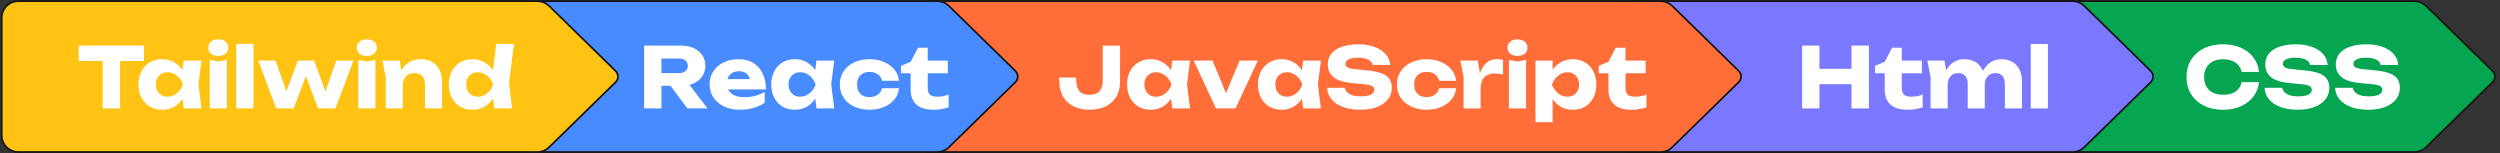 <svg width="2867" height="176" viewBox="0 0 2867 176" fill="none" xmlns="http://www.w3.org/2000/svg">
<rect x="0" y="0" width="2867" height="176" fill="#333333" stroke="none"/>
<path d="M2160.96 1.318L2768.86 1.318C2773.67 1.318 2778.3 3.143 2781.81 6.415L2782.15 6.736L2858.46 81.385C2862.06 84.915 2862.06 90.722 2858.46 94.252L2782.15 168.9C2778.6 172.374 2773.83 174.318 2768.86 174.318H2160.96L2160.47 174.313C2150.2 174.053 2141.96 165.648 2141.96 155.318V20.318C2141.96 9.825 2150.47 1.318 2160.96 1.318Z" fill="#05A552" stroke="#141414" stroke-width="2"/>
<path d="M2590.65 94.174C2589.95 100.51 2587.77 106.078 2584.12 110.878C2580.47 115.614 2575.67 119.294 2569.72 121.918C2563.83 124.542 2557.05 125.854 2549.37 125.854C2540.99 125.854 2533.66 124.286 2527.39 121.15C2521.11 118.014 2516.22 113.63 2512.7 107.998C2509.24 102.366 2507.51 95.806 2507.51 88.318C2507.51 80.83 2509.24 74.27 2512.7 68.638C2516.22 63.006 2521.11 58.622 2527.39 55.486C2533.66 52.35 2540.99 50.782 2549.37 50.782C2557.05 50.782 2563.83 52.094 2569.72 54.718C2575.67 57.342 2580.47 61.054 2584.12 65.854C2587.77 70.59 2589.95 76.126 2590.65 82.462H2570.68C2570.04 79.39 2568.79 76.798 2566.94 74.686C2565.08 72.51 2562.65 70.846 2559.64 69.694C2556.7 68.542 2553.27 67.966 2549.37 67.966C2544.89 67.966 2541.02 68.798 2537.75 70.462C2534.49 72.062 2531.99 74.398 2530.27 77.47C2528.54 80.478 2527.67 84.094 2527.67 88.318C2527.67 92.542 2528.54 96.19 2530.27 99.262C2531.99 102.27 2534.49 104.606 2537.75 106.27C2541.02 107.87 2544.89 108.67 2549.37 108.67C2553.27 108.67 2556.7 108.126 2559.64 107.038C2562.65 105.95 2565.08 104.318 2566.94 102.142C2568.79 99.966 2570.04 97.31 2570.68 94.174H2590.65ZM2597.04 100.702H2617.3C2617.62 102.686 2618.55 104.414 2620.08 105.886C2621.62 107.358 2623.67 108.51 2626.23 109.342C2628.85 110.11 2631.92 110.494 2635.44 110.494C2640.31 110.494 2644.15 109.886 2646.96 108.67C2649.78 107.39 2651.19 105.534 2651.19 103.102C2651.19 101.246 2650.39 99.806 2648.79 98.782C2647.19 97.758 2644.11 97.022 2639.57 96.574L2626.13 95.326C2616.21 94.43 2609.01 92.19 2604.53 88.606C2600.05 84.958 2597.81 80.062 2597.81 73.918C2597.81 68.926 2599.25 64.702 2602.13 61.246C2605.07 57.79 2609.17 55.198 2614.42 53.47C2619.73 51.678 2625.91 50.782 2632.95 50.782C2639.86 50.782 2646 51.774 2651.38 53.758C2656.75 55.678 2661.01 58.43 2664.15 62.014C2667.35 65.598 2669.07 69.758 2669.33 74.494H2649.17C2648.91 72.766 2648.08 71.294 2646.67 70.078C2645.33 68.798 2643.47 67.838 2641.11 67.198C2638.74 66.494 2635.89 66.142 2632.56 66.142C2628.08 66.142 2624.53 66.75 2621.91 67.966C2619.28 69.118 2617.97 70.846 2617.97 73.15C2617.97 74.814 2618.74 76.158 2620.27 77.182C2621.87 78.206 2624.72 78.91 2628.82 79.294L2643.12 80.734C2649.97 81.374 2655.44 82.494 2659.54 84.094C2663.63 85.63 2666.61 87.774 2668.47 90.526C2670.32 93.278 2671.25 96.702 2671.25 100.798C2671.25 105.854 2669.75 110.27 2666.74 114.046C2663.73 117.758 2659.51 120.67 2654.07 122.782C2648.63 124.83 2642.29 125.854 2635.06 125.854C2627.63 125.854 2621.07 124.83 2615.38 122.782C2609.75 120.67 2605.33 117.726 2602.13 113.95C2598.93 110.11 2597.23 105.694 2597.04 100.702ZM2677.95 100.702H2698.21C2698.53 102.686 2699.45 104.414 2700.99 105.886C2702.53 107.358 2704.57 108.51 2707.13 109.342C2709.76 110.11 2712.83 110.494 2716.35 110.494C2721.21 110.494 2725.05 109.886 2727.87 108.67C2730.69 107.39 2732.09 105.534 2732.09 103.102C2732.09 101.246 2731.29 99.806 2729.69 98.782C2728.09 97.758 2725.02 97.022 2720.48 96.574L2707.04 95.326C2697.12 94.43 2689.92 92.19 2685.44 88.606C2680.96 84.958 2678.72 80.062 2678.72 73.918C2678.72 68.926 2680.16 64.702 2683.04 61.246C2685.98 57.79 2690.08 55.198 2695.33 53.47C2700.64 51.678 2706.81 50.782 2713.85 50.782C2720.77 50.782 2726.91 51.774 2732.29 53.758C2737.66 55.678 2741.92 58.43 2745.05 62.014C2748.25 65.598 2749.98 69.758 2750.24 74.494H2730.08C2729.82 72.766 2728.99 71.294 2727.58 70.078C2726.24 68.798 2724.38 67.838 2722.01 67.198C2719.65 66.494 2716.8 66.142 2713.47 66.142C2708.99 66.142 2705.44 66.75 2702.81 67.966C2700.19 69.118 2698.88 70.846 2698.88 73.15C2698.88 74.814 2699.65 76.158 2701.18 77.182C2702.78 78.206 2705.63 78.91 2709.73 79.294L2724.03 80.734C2730.88 81.374 2736.35 82.494 2740.45 84.094C2744.54 85.63 2747.52 87.774 2749.37 90.526C2751.23 93.278 2752.16 96.702 2752.16 100.798C2752.16 105.854 2750.65 110.27 2747.65 114.046C2744.64 117.758 2740.41 120.67 2734.97 122.782C2729.53 124.83 2723.2 125.854 2715.97 125.854C2708.54 125.854 2701.98 124.83 2696.29 122.782C2690.65 120.67 2686.24 117.726 2683.04 113.95C2679.84 110.11 2678.14 105.694 2677.95 100.702Z" fill="white"/>
<path d="M1869.96 1.318L2376.86 1.318C2381.67 1.318 2386.3 3.143 2389.81 6.415L2390.15 6.736L2466.46 81.385C2470.06 84.915 2470.06 90.722 2466.46 94.252L2390.15 168.9C2386.6 172.373 2381.83 174.318 2376.86 174.318H1869.96C1859.47 174.318 1850.96 165.812 1850.96 155.318V20.318C1850.96 9.989 1859.2 1.584 1869.47 1.324L1869.96 1.318Z" fill="#7A78FF" stroke="#141414" stroke-width="2"/>
<path d="M2066.68 52.318H2086.55V124.318H2066.68V52.318ZM2123.32 52.318H2143.29V124.318H2123.32V52.318ZM2077.82 78.91H2131.58V96.574H2077.82V78.91ZM2150.26 83.998V75.454L2161.39 70.942L2169.84 54.718H2180.98V69.502H2204.02V83.998H2180.98V100.126C2180.98 104.094 2181.78 106.878 2183.38 108.478C2184.98 110.078 2187.89 110.878 2192.11 110.878C2194.8 110.878 2197.17 110.654 2199.22 110.206C2201.33 109.694 2203.25 109.054 2204.98 108.286V123.07C2203.06 123.774 2200.53 124.414 2197.39 124.99C2194.26 125.566 2191.02 125.854 2187.7 125.854C2181.62 125.854 2176.62 124.926 2172.72 123.07C2168.88 121.214 2166.03 118.558 2164.18 115.102C2162.32 111.582 2161.39 107.486 2161.39 102.814V83.998H2150.26ZM2210.31 69.502H2229.99L2233.54 91.39V124.318H2213.96V88.414L2210.31 69.502ZM2252.45 67.87C2257.51 67.87 2261.8 68.926 2265.32 71.038C2268.84 73.15 2271.52 76.126 2273.38 79.966C2275.24 83.806 2276.16 88.35 2276.16 93.598V124.318H2256.58V96.478C2256.58 92.382 2255.65 89.246 2253.8 87.07C2251.94 84.894 2249.25 83.806 2245.73 83.806C2243.24 83.806 2241.06 84.382 2239.2 85.534C2237.41 86.686 2236 88.318 2234.98 90.43C2234.02 92.542 2233.54 95.038 2233.54 97.918L2227.49 94.75C2228.26 88.926 2229.83 84.03 2232.2 80.062C2234.56 76.03 2237.48 72.99 2240.93 70.942C2244.45 68.894 2248.29 67.87 2252.45 67.87ZM2294.98 67.87C2300.04 67.87 2304.32 68.926 2307.84 71.038C2311.43 73.15 2314.15 76.126 2316 79.966C2317.86 83.806 2318.79 88.35 2318.79 93.598V124.318H2299.2V96.478C2299.2 92.382 2298.28 89.246 2296.42 87.07C2294.56 84.894 2291.88 83.806 2288.36 83.806C2285.86 83.806 2283.68 84.382 2281.83 85.534C2280.04 86.686 2278.63 88.318 2277.6 90.43C2276.64 92.542 2276.16 95.038 2276.16 97.918L2270.12 94.75C2270.88 88.926 2272.42 84.03 2274.72 80.062C2277.09 76.03 2280.04 72.99 2283.56 70.942C2287.08 68.894 2290.88 67.87 2294.98 67.87ZM2328.87 50.398H2348.55V124.318H2328.87V50.398Z" fill="white"/>
<path d="M1066.96 1.318L1904.36 1.318C1909.17 1.318 1913.8 3.143 1917.31 6.415L1917.65 6.736L1993.96 81.385C1997.56 84.915 1997.56 90.722 1993.96 94.252L1917.65 168.9C1914.1 172.374 1909.33 174.318 1904.36 174.318H1066.96C1056.47 174.318 1047.96 165.812 1047.96 155.318V20.318C1047.96 9.825 1056.47 1.318 1066.96 1.318Z" fill="#FF6D39" stroke="#141414" stroke-width="2"/>
<path d="M1214.69 88.894H1234.18V91.294C1234.18 96.926 1235.33 101.246 1237.63 104.254C1240 107.198 1243.91 108.67 1249.35 108.67C1254.66 108.67 1258.53 107.294 1260.96 104.542C1263.39 101.726 1264.61 97.822 1264.61 92.83V52.318H1284.48V93.886C1284.48 100.542 1283.01 106.27 1280.07 111.07C1277.12 115.87 1273.03 119.55 1267.78 122.11C1262.53 124.606 1256.39 125.854 1249.35 125.854C1242.43 125.854 1236.35 124.542 1231.11 121.918C1225.92 119.294 1221.89 115.518 1219.01 110.59C1216.19 105.598 1214.79 99.678 1214.79 92.83L1214.69 88.894ZM1344.37 124.318L1341.88 104.542L1344.47 96.958L1341.88 89.374L1344.37 69.502H1364.73L1361.27 96.862L1364.73 124.318H1344.37ZM1348.98 96.958C1348.09 102.718 1346.29 107.774 1343.61 112.126C1340.98 116.478 1337.62 119.87 1333.53 122.302C1329.49 124.67 1324.89 125.854 1319.7 125.854C1314.33 125.854 1309.59 124.67 1305.49 122.302C1301.46 119.87 1298.29 116.478 1295.99 112.126C1293.69 107.71 1292.53 102.654 1292.53 96.958C1292.53 91.134 1293.69 86.046 1295.99 81.694C1298.29 77.342 1301.46 73.95 1305.49 71.518C1309.59 69.086 1314.33 67.87 1319.7 67.87C1324.89 67.87 1329.49 69.086 1333.53 71.518C1337.62 73.886 1341.01 77.246 1343.7 81.598C1346.39 85.886 1348.15 91.006 1348.98 96.958ZM1312.41 96.958C1312.41 99.646 1312.95 102.046 1314.04 104.158C1315.19 106.27 1316.76 107.934 1318.74 109.15C1320.73 110.302 1323 110.878 1325.56 110.878C1328.25 110.878 1330.77 110.302 1333.14 109.15C1335.51 107.934 1337.59 106.27 1339.38 104.158C1341.17 102.046 1342.52 99.646 1343.41 96.958C1342.52 94.206 1341.17 91.774 1339.38 89.662C1337.59 87.55 1335.51 85.886 1333.14 84.67C1330.77 83.454 1328.25 82.846 1325.56 82.846C1323 82.846 1320.73 83.454 1318.74 84.67C1316.76 85.886 1315.19 87.55 1314.04 89.662C1312.95 91.774 1312.41 94.206 1312.41 96.958ZM1409.29 115.006L1402.57 114.91L1421.57 69.502H1442.5L1416.87 124.318H1394.5L1368.87 69.502H1390.57L1409.29 115.006ZM1494.47 124.318L1491.97 104.542L1494.56 96.958L1491.97 89.374L1494.47 69.502H1514.82L1511.36 96.862L1514.82 124.318H1494.47ZM1499.08 96.958C1498.18 102.718 1496.39 107.774 1493.7 112.126C1491.08 116.478 1487.72 119.87 1483.62 122.302C1479.59 124.67 1474.98 125.854 1469.8 125.854C1464.42 125.854 1459.68 124.67 1455.59 122.302C1451.56 119.87 1448.39 116.478 1446.08 112.126C1443.78 107.71 1442.63 102.654 1442.63 96.958C1442.63 91.134 1443.78 86.046 1446.08 81.694C1448.39 77.342 1451.56 73.95 1455.59 71.518C1459.68 69.086 1464.42 67.87 1469.8 67.87C1474.98 67.87 1479.59 69.086 1483.62 71.518C1487.72 73.886 1491.11 77.246 1493.8 81.598C1496.48 85.886 1498.24 91.006 1499.08 96.958ZM1462.5 96.958C1462.5 99.646 1463.04 102.046 1464.13 104.158C1465.28 106.27 1466.85 107.934 1468.84 109.15C1470.82 110.302 1473.09 110.878 1475.65 110.878C1478.34 110.878 1480.87 110.302 1483.24 109.15C1485.6 107.934 1487.68 106.27 1489.48 104.158C1491.27 102.046 1492.61 99.646 1493.51 96.958C1492.61 94.206 1491.27 91.774 1489.48 89.662C1487.68 87.55 1485.6 85.886 1483.24 84.67C1480.87 83.454 1478.34 82.846 1475.65 82.846C1473.09 82.846 1470.82 83.454 1468.84 84.67C1466.85 85.886 1465.28 87.55 1464.13 89.662C1463.04 91.774 1462.5 94.206 1462.5 96.958ZM1521.95 100.702H1542.21C1542.53 102.686 1543.45 104.414 1544.99 105.886C1546.53 107.358 1548.57 108.51 1551.13 109.342C1553.76 110.11 1556.83 110.494 1560.35 110.494C1565.21 110.494 1569.05 109.886 1571.87 108.67C1574.69 107.39 1576.09 105.534 1576.09 103.102C1576.09 101.246 1575.29 99.806 1573.69 98.782C1572.09 97.758 1569.02 97.022 1564.48 96.574L1551.04 95.326C1541.12 94.43 1533.92 92.19 1529.44 88.606C1524.96 84.958 1522.72 80.062 1522.72 73.918C1522.72 68.926 1524.16 64.702 1527.04 61.246C1529.98 57.79 1534.08 55.198 1539.33 53.47C1544.64 51.678 1550.81 50.782 1557.85 50.782C1564.77 50.782 1570.91 51.774 1576.29 53.758C1581.66 55.678 1585.92 58.43 1589.05 62.014C1592.25 65.598 1593.98 69.758 1594.24 74.494H1574.08C1573.82 72.766 1572.99 71.294 1571.58 70.078C1570.24 68.798 1568.38 67.838 1566.01 67.198C1563.65 66.494 1560.8 66.142 1557.47 66.142C1552.99 66.142 1549.44 66.75 1546.81 67.966C1544.19 69.118 1542.88 70.846 1542.88 73.15C1542.88 74.814 1543.65 76.158 1545.18 77.182C1546.78 78.206 1549.63 78.91 1553.73 79.294L1568.03 80.734C1574.88 81.374 1580.35 82.494 1584.45 84.094C1588.54 85.63 1591.52 87.774 1593.37 90.526C1595.23 93.278 1596.16 96.702 1596.16 100.798C1596.16 105.854 1594.65 110.27 1591.65 114.046C1588.64 117.758 1584.41 120.67 1578.97 122.782C1573.53 124.83 1567.2 125.854 1559.97 125.854C1552.54 125.854 1545.98 124.83 1540.29 122.782C1534.65 120.67 1530.24 117.726 1527.04 113.95C1523.84 110.11 1522.14 105.694 1521.95 100.702ZM1669.87 101.182C1669.36 106.11 1667.57 110.43 1664.49 114.142C1661.42 117.854 1657.42 120.734 1652.49 122.782C1647.63 124.83 1642.16 125.854 1636.08 125.854C1629.36 125.854 1623.44 124.638 1618.32 122.206C1613.2 119.774 1609.2 116.382 1606.32 112.03C1603.44 107.678 1602 102.654 1602 96.958C1602 91.198 1603.44 86.142 1606.32 81.79C1609.2 77.438 1613.2 74.046 1618.32 71.614C1623.44 69.118 1629.36 67.87 1636.08 67.87C1642.16 67.87 1647.63 68.926 1652.49 71.038C1657.42 73.086 1661.42 75.966 1664.49 79.678C1667.57 83.326 1669.36 87.646 1669.87 92.638H1650.38C1649.68 89.374 1648.05 86.878 1645.49 85.15C1642.93 83.358 1639.79 82.462 1636.08 82.462C1633.2 82.462 1630.67 83.038 1628.49 84.19C1626.38 85.278 1624.72 86.91 1623.5 89.086C1622.35 91.198 1621.77 93.822 1621.77 96.958C1621.77 100.03 1622.35 102.654 1623.5 104.83C1624.72 106.942 1626.38 108.574 1628.49 109.726C1630.67 110.814 1633.2 111.358 1636.08 111.358C1639.79 111.358 1642.93 110.43 1645.49 108.574C1648.11 106.718 1649.74 104.254 1650.38 101.182H1669.87ZM1674.75 69.502H1694.71L1697.98 89.086V124.318H1678.39V87.934L1674.75 69.502ZM1723.71 68.638V85.342C1721.79 84.958 1719.96 84.702 1718.23 84.574C1716.57 84.382 1715.03 84.286 1713.63 84.286C1710.81 84.286 1708.22 84.862 1705.85 86.014C1703.48 87.102 1701.56 88.926 1700.09 91.486C1698.68 94.046 1697.98 97.47 1697.98 101.758L1694.23 97.15C1694.75 93.182 1695.51 89.47 1696.54 86.014C1697.56 82.494 1698.94 79.39 1700.67 76.702C1702.46 73.95 1704.67 71.806 1707.29 70.27C1709.91 68.67 1713.11 67.87 1716.89 67.87C1717.98 67.87 1719.1 67.934 1720.25 68.062C1721.4 68.19 1722.55 68.382 1723.71 68.638ZM1730.4 68.638L1740.29 70.558L1750.08 68.638V124.318H1730.4V68.638ZM1740.19 64.126C1736.8 64.126 1734.05 63.294 1731.94 61.63C1729.82 59.902 1728.77 57.566 1728.77 54.622C1728.77 51.742 1729.82 49.438 1731.94 47.71C1734.05 45.982 1736.8 45.118 1740.19 45.118C1743.71 45.118 1746.5 45.982 1748.54 47.71C1750.66 49.438 1751.71 51.742 1751.71 54.622C1751.71 57.566 1750.66 59.902 1748.54 61.63C1746.5 63.294 1743.71 64.126 1740.19 64.126ZM1760.87 69.502H1780.55V85.246L1779.69 87.55V102.91L1780.55 107.422V140.158H1760.87V69.502ZM1774.31 96.958C1775.14 91.006 1776.87 85.886 1779.49 81.598C1782.18 77.246 1785.57 73.886 1789.67 71.518C1793.77 69.086 1798.41 67.87 1803.59 67.87C1808.97 67.87 1813.67 69.086 1817.7 71.518C1821.8 73.95 1824.97 77.342 1827.21 81.694C1829.51 86.046 1830.66 91.134 1830.66 96.958C1830.66 102.654 1829.51 107.71 1827.21 112.126C1824.97 116.478 1821.8 119.87 1817.7 122.302C1813.67 124.67 1808.97 125.854 1803.59 125.854C1798.41 125.854 1793.77 124.67 1789.67 122.302C1785.57 119.87 1782.21 116.478 1779.59 112.126C1776.97 107.774 1775.21 102.718 1774.31 96.958ZM1810.89 96.958C1810.89 94.206 1810.31 91.774 1809.16 89.662C1808.07 87.55 1806.5 85.886 1804.45 84.67C1802.47 83.454 1800.2 82.846 1797.64 82.846C1795.01 82.846 1792.52 83.454 1790.15 84.67C1787.78 85.886 1785.7 87.55 1783.91 89.662C1782.12 91.774 1780.74 94.206 1779.78 96.958C1780.74 99.646 1782.12 102.046 1783.91 104.158C1785.7 106.27 1787.78 107.934 1790.15 109.15C1792.52 110.302 1795.01 110.878 1797.64 110.878C1800.2 110.878 1802.47 110.302 1804.45 109.15C1806.5 107.934 1808.07 106.27 1809.16 104.158C1810.31 102.046 1810.89 99.646 1810.89 96.958ZM1833.41 83.998V75.454L1844.55 70.942L1853 54.718H1864.13V69.502H1887.17V83.998H1864.13V100.126C1864.13 104.094 1864.93 106.878 1866.53 108.478C1868.13 110.078 1871.04 110.878 1875.27 110.878C1877.96 110.878 1880.32 110.654 1882.37 110.206C1884.48 109.694 1886.4 109.054 1888.13 108.286V123.07C1886.21 123.774 1883.68 124.414 1880.55 124.99C1877.41 125.566 1874.18 125.854 1870.85 125.854C1864.77 125.854 1859.78 124.926 1855.88 123.07C1852.04 121.214 1849.19 118.558 1847.33 115.102C1845.48 111.582 1844.55 107.486 1844.55 102.814V83.998H1833.41Z" fill="white"/>
<path d="M622.962 1.318L1074.86 1.318C1079.67 1.318 1084.3 3.143 1087.81 6.415L1088.15 6.736L1164.46 81.385C1168.06 84.915 1168.06 90.722 1164.46 94.252L1088.15 168.9C1084.6 172.374 1079.83 174.318 1074.86 174.318H622.962C612.469 174.318 603.962 165.812 603.962 155.318V20.318C603.962 9.825 612.469 1.318 622.962 1.318Z" fill="#478BFF" stroke="#141414" stroke-width="2"/>
<path d="M752.41 83.806H778.618C781.818 83.806 784.314 83.07 786.106 81.598C787.898 80.126 788.794 78.078 788.794 75.454C788.794 72.766 787.898 70.718 786.106 69.31C784.314 67.838 781.818 67.102 778.618 67.102H749.626L758.554 57.598V124.318H738.682V52.318H781.402C786.906 52.318 791.706 53.31 795.802 55.294C799.898 57.214 803.098 59.902 805.402 63.358C807.706 66.75 808.858 70.782 808.858 75.454C808.858 79.998 807.706 83.998 805.402 87.454C803.098 90.91 799.898 93.598 795.802 95.518C791.706 97.438 786.906 98.398 781.402 98.398H752.41V83.806ZM763.162 90.622H785.53L811.354 124.318H788.314L763.162 90.622ZM848.435 125.854C841.779 125.854 835.827 124.638 830.579 122.206C825.395 119.774 821.299 116.382 818.291 112.03C815.283 107.614 813.779 102.494 813.779 96.67C813.779 90.974 815.219 85.982 818.099 81.694C820.979 77.342 824.915 73.95 829.907 71.518C834.963 69.086 840.659 67.87 846.995 67.87C853.587 67.87 859.187 69.31 863.795 72.19C868.467 75.006 872.051 79.006 874.547 84.19C877.107 89.374 878.387 95.486 878.387 102.526H829.619V90.718H867.347L860.915 94.846C860.659 92.03 859.955 89.662 858.803 87.742C857.651 85.758 856.115 84.254 854.195 83.23C852.339 82.206 850.099 81.694 847.475 81.694C844.595 81.694 842.131 82.27 840.083 83.422C838.035 84.574 836.435 86.174 835.283 88.222C834.131 90.206 833.555 92.542 833.555 95.23C833.555 98.686 834.323 101.63 835.859 104.062C837.459 106.43 839.763 108.254 842.771 109.534C845.843 110.814 849.587 111.454 854.003 111.454C858.035 111.454 862.035 110.942 866.003 109.918C870.035 108.83 873.683 107.326 876.947 105.406V117.886C873.171 120.446 868.851 122.43 863.987 123.838C859.187 125.182 854.003 125.854 848.435 125.854ZM936.311 124.318L933.815 104.542L936.407 96.958L933.815 89.374L936.311 69.502H956.663L953.207 96.862L956.663 124.318H936.311ZM940.919 96.958C940.023 102.718 938.231 107.774 935.543 112.126C932.919 116.478 929.559 119.87 925.463 122.302C921.431 124.67 916.823 125.854 911.639 125.854C906.263 125.854 901.527 124.67 897.431 122.302C893.399 119.87 890.231 116.478 887.927 112.126C885.623 107.71 884.471 102.654 884.471 96.958C884.471 91.134 885.623 86.046 887.927 81.694C890.231 77.342 893.399 73.95 897.431 71.518C901.527 69.086 906.263 67.87 911.639 67.87C916.823 67.87 921.431 69.086 925.463 71.518C929.559 73.886 932.951 77.246 935.639 81.598C938.327 85.886 940.087 91.006 940.919 96.958ZM904.343 96.958C904.343 99.646 904.887 102.046 905.975 104.158C907.127 106.27 908.695 107.934 910.679 109.15C912.663 110.302 914.935 110.878 917.495 110.878C920.183 110.878 922.711 110.302 925.079 109.15C927.447 107.934 929.527 106.27 931.319 104.158C933.111 102.046 934.455 99.646 935.351 96.958C934.455 94.206 933.111 91.774 931.319 89.662C929.527 87.55 927.447 85.886 925.079 84.67C922.711 83.454 920.183 82.846 917.495 82.846C914.935 82.846 912.663 83.454 910.679 84.67C908.695 85.886 907.127 87.55 905.975 89.662C904.887 91.774 904.343 94.206 904.343 96.958ZM1031 101.182C1030.48 106.11 1028.69 110.43 1025.62 114.142C1022.55 117.854 1018.55 120.734 1013.62 122.782C1008.76 124.83 1003.28 125.854 997.203 125.854C990.483 125.854 984.563 124.638 979.443 122.206C974.323 119.774 970.323 116.382 967.443 112.03C964.563 107.678 963.123 102.654 963.123 96.958C963.123 91.198 964.563 86.142 967.443 81.79C970.323 77.438 974.323 74.046 979.443 71.614C984.563 69.118 990.483 67.87 997.203 67.87C1003.28 67.87 1008.76 68.926 1013.62 71.038C1018.55 73.086 1022.55 75.966 1025.62 79.678C1028.69 83.326 1030.48 87.646 1031 92.638H1011.51C1010.8 89.374 1009.17 86.878 1006.61 85.15C1004.05 83.358 1000.92 82.462 997.203 82.462C994.323 82.462 991.795 83.038 989.619 84.19C987.507 85.278 985.843 86.91 984.627 89.086C983.475 91.198 982.899 93.822 982.899 96.958C982.899 100.03 983.475 102.654 984.627 104.83C985.843 106.942 987.507 108.574 989.619 109.726C991.795 110.814 994.323 111.358 997.203 111.358C1000.92 111.358 1004.05 110.43 1006.61 108.574C1009.24 106.718 1010.87 104.254 1011.51 101.182H1031ZM1033.19 83.998V75.454L1044.33 70.942L1052.78 54.718H1063.91V69.502H1086.95V83.998H1063.91V100.126C1063.91 104.094 1064.71 106.878 1066.31 108.478C1067.91 110.078 1070.83 110.878 1075.05 110.878C1077.74 110.878 1080.11 110.654 1082.15 110.206C1084.27 109.694 1086.19 109.054 1087.91 108.286V123.07C1085.99 123.774 1083.47 124.414 1080.33 124.99C1077.19 125.566 1073.96 125.854 1070.63 125.854C1064.55 125.854 1059.56 124.926 1055.66 123.07C1051.82 121.214 1048.97 118.558 1047.11 115.102C1045.26 111.582 1044.33 107.486 1044.33 102.814V83.998H1033.19Z" fill="white"/>
<path d="M20.962 1.318L616.362 1.318C621.174 1.318 625.801 3.143 629.314 6.415L629.649 6.736L705.955 81.385C709.451 84.804 709.56 90.361 706.283 93.914L705.956 94.252L629.649 168.9C626.099 172.374 621.329 174.318 616.362 174.318H20.962C10.469 174.318 1.962 165.812 1.962 155.318L1.962 20.318C1.962 9.825 10.469 1.318 20.962 1.318Z" fill="#FFC413" stroke="#141414" stroke-width="2"/>
<path d="M117.742 61.054H137.71V124.318H117.742V61.054ZM90.286 52.318H165.166V69.982H90.286V52.318ZM210.686 124.318L208.19 104.542L210.782 96.958L208.19 89.374L210.686 69.502H231.038L227.582 96.862L231.038 124.318H210.686ZM215.294 96.958C214.398 102.718 212.606 107.774 209.918 112.126C207.294 116.478 203.934 119.87 199.838 122.302C195.806 124.67 191.198 125.854 186.014 125.854C180.638 125.854 175.902 124.67 171.806 122.302C167.774 119.87 164.606 116.478 162.302 112.126C159.998 107.71 158.846 102.654 158.846 96.958C158.846 91.134 159.998 86.046 162.302 81.694C164.606 77.342 167.774 73.95 171.806 71.518C175.902 69.086 180.638 67.87 186.014 67.87C191.198 67.87 195.806 69.086 199.838 71.518C203.934 73.886 207.326 77.246 210.014 81.598C212.702 85.886 214.462 91.006 215.294 96.958ZM178.718 96.958C178.718 99.646 179.262 102.046 180.35 104.158C181.502 106.27 183.07 107.934 185.054 109.15C187.038 110.302 189.31 110.878 191.87 110.878C194.558 110.878 197.086 110.302 199.454 109.15C201.822 107.934 203.902 106.27 205.694 104.158C207.486 102.046 208.83 99.646 209.726 96.958C208.83 94.206 207.486 91.774 205.694 89.662C203.902 87.55 201.822 85.886 199.454 84.67C197.086 83.454 194.558 82.846 191.87 82.846C189.31 82.846 187.038 83.454 185.054 84.67C183.07 85.886 181.502 87.55 180.35 89.662C179.262 91.774 178.718 94.206 178.718 96.958ZM240.463 68.638L250.351 70.558L260.143 68.638V124.318H240.463V68.638ZM250.255 64.126C246.863 64.126 244.111 63.294 241.999 61.63C239.887 59.902 238.831 57.566 238.831 54.622C238.831 51.742 239.887 49.438 241.999 47.71C244.111 45.982 246.863 45.118 250.255 45.118C253.775 45.118 256.559 45.982 258.607 47.71C260.719 49.438 261.775 51.742 261.775 54.622C261.775 57.566 260.719 59.902 258.607 61.63C256.559 63.294 253.775 64.126 250.255 64.126ZM270.932 50.398H290.612V124.318H270.932V50.398ZM376.28 113.278H370.136L385.688 69.502H405.272L384.728 124.318H364.76L347.576 78.814H354.104L336.728 124.318H316.76L296.216 69.502H315.992L331.448 113.278H325.304L341.528 69.502H360.248L376.28 113.278ZM410.807 68.638L420.695 70.558L430.487 68.638V124.318H410.807V68.638ZM420.599 64.126C417.207 64.126 414.455 63.294 412.343 61.63C410.231 59.902 409.175 57.566 409.175 54.622C409.175 51.742 410.231 49.438 412.343 47.71C414.455 45.982 417.207 45.118 420.599 45.118C424.119 45.118 426.903 45.982 428.951 47.71C431.063 49.438 432.119 51.742 432.119 54.622C432.119 57.566 431.063 59.902 428.951 61.63C426.903 63.294 424.119 64.126 420.599 64.126ZM438.683 69.502H458.363L461.915 91.39V124.318H442.331V88.414L438.683 69.502ZM482.075 67.87C487.323 67.87 491.803 68.926 495.515 71.038C499.227 73.15 502.043 76.126 503.963 79.966C505.947 83.806 506.939 88.35 506.939 93.598V124.318H487.355V96.478C487.355 92.382 486.299 89.246 484.187 87.07C482.139 84.894 479.163 83.806 475.259 83.806C472.571 83.806 470.203 84.382 468.155 85.534C466.171 86.686 464.635 88.318 463.547 90.43C462.459 92.542 461.915 95.038 461.915 97.918L455.867 94.75C456.635 88.926 458.267 84.03 460.763 80.062C463.259 76.03 466.331 72.99 469.979 70.942C473.627 68.894 477.659 67.87 482.075 67.87ZM566.945 124.318L564.353 103.774L567.713 97.054L564.449 88.606L569.057 50.398H589.409L583.745 95.422L587.201 124.318H566.945ZM571.169 96.958C570.273 102.718 568.481 107.774 565.793 112.126C563.169 116.478 559.809 119.87 555.713 122.302C551.681 124.67 547.073 125.854 541.889 125.854C536.513 125.854 531.777 124.67 527.681 122.302C523.649 119.87 520.481 116.478 518.177 112.126C515.873 107.71 514.721 102.654 514.721 96.958C514.721 91.134 515.873 86.046 518.177 81.694C520.481 77.342 523.649 73.95 527.681 71.518C531.777 69.086 536.513 67.87 541.889 67.87C547.073 67.87 551.681 69.086 555.713 71.518C559.809 73.886 563.201 77.246 565.889 81.598C568.577 85.886 570.337 91.006 571.169 96.958ZM534.593 96.958C534.593 99.646 535.137 102.046 536.225 104.158C537.377 106.27 538.945 107.934 540.929 109.15C542.913 110.302 545.185 110.878 547.745 110.878C550.433 110.878 552.961 110.302 555.329 109.15C557.697 107.934 559.777 106.27 561.569 104.158C563.361 102.046 564.705 99.646 565.601 96.958C564.705 94.206 563.361 91.774 561.569 89.662C559.777 87.55 557.697 85.886 555.329 84.67C552.961 83.454 550.433 82.846 547.745 82.846C545.185 82.846 542.913 83.454 540.929 84.67C538.945 85.886 537.377 87.55 536.225 89.662C535.137 91.774 534.593 94.206 534.593 96.958Z" fill="white"/>
</svg>
